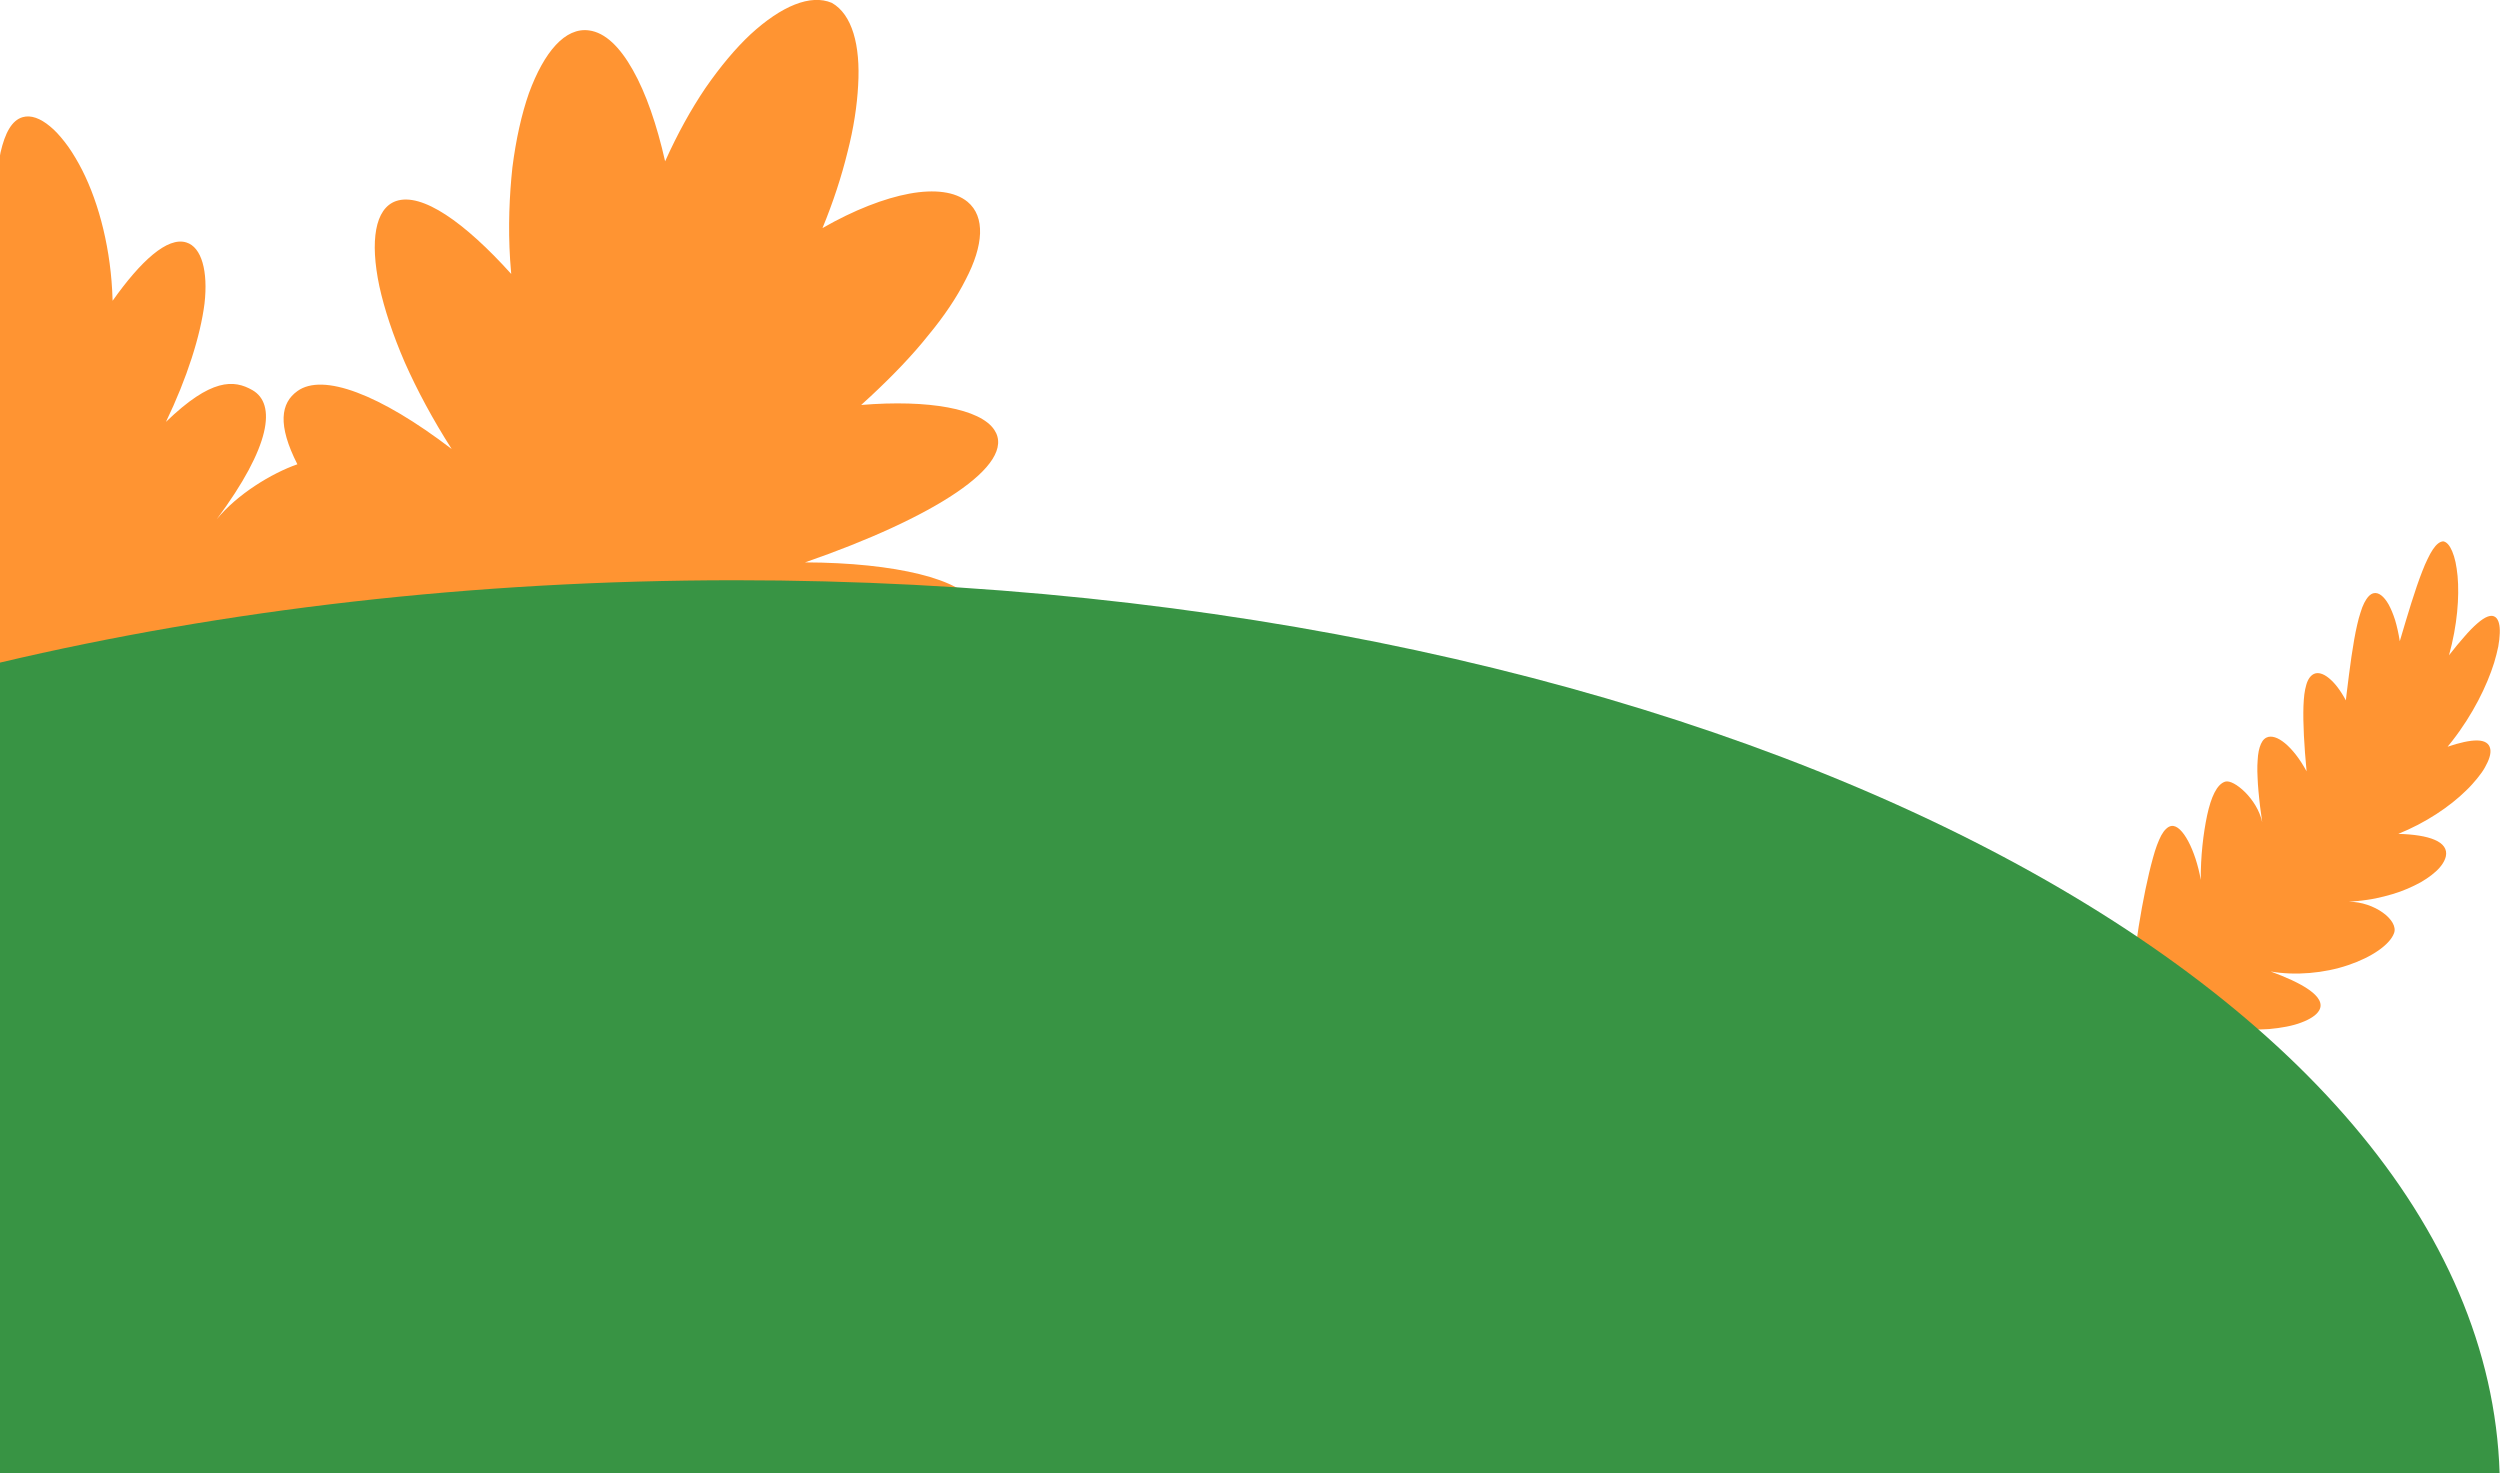 <svg width="448" height="264" viewBox="0 0 448 264" fill="none" xmlns="http://www.w3.org/2000/svg">
<path d="M149.05 123.02C166.08 118.72 176.76 113.25 174.61 108.31C172.63 103.83 160.47 100.83 144.26 100.78C167.13 92.86 182.36 83.29 178.18 77.03C175.68 73.26 166.43 71.57 154.32 72.57C154.9 72.04 155.48 71.51 156.07 70.97C160 67.3 163.51 63.66 166.32 60.12C169.23 56.62 171.48 53.23 173.04 50.12C176.27 43.97 176.59 38.82 173.38 36.16C171.17 34.34 167.49 33.87 162.97 34.7C158.47 35.53 153.06 37.62 147.39 40.87C149.32 36.19 150.81 31.6 151.87 27.27C152.98 22.97 153.59 18.89 153.78 15.28C154.21 8.09 152.7 2.59 149.08 0.52C145.26 -1.12 140.02 1.08 134.51 6.14C131.79 8.68 129.06 11.96 126.41 15.78C123.81 19.63 121.36 24.06 119.19 28.91C117.71 22.36 115.76 16.7 113.41 12.55C111.08 8.41 108.45 5.83 105.55 5.45C101.3 4.87 97.52 9.25 94.78 16.71C93.47 20.46 92.46 24.98 91.82 30.02C91.28 35.09 91.04 40.66 91.41 46.52C91.48 47.38 91.54 48.24 91.61 49.09C83.26 39.83 75.58 34.42 70.94 36.04C67.21 37.37 66.27 43.16 67.98 51.29C68.87 55.36 70.4 60.01 72.54 64.95C74.74 69.91 77.56 75.17 80.94 80.46C67.97 70.56 57.83 66.82 53.31 70.07C50.3 72.21 49.7 76.13 53.29 83.2C48.65 84.82 42.5 88.58 38.84 93.05C48.58 79.94 49.52 72.37 45.23 69.91C41.93 68.02 37.85 67.75 29.74 75.6C33.55 67.68 35.92 60.15 36.65 54.39C37.31 48.6 36.13 44.29 33.4 43.45C30.01 42.37 25.2 46.8 20.18 53.9C20.15 53.27 20.12 52.64 20.1 52.01C19.63 43.38 17.36 35.17 14.11 29.32C13.3 27.86 12.48 26.56 11.59 25.43C10.71 24.31 9.86 23.37 8.96 22.64C7.2 21.18 5.54 20.58 4.08 20.99C2.09 21.55 0.89 23.88 0.1 27.3C0.07 27.48 0.04 27.68 0 27.86V129.25L149.05 123.02Z" fill="#FF9432"/>
<path d="M415.59 181.07C416.31 179.84 415.47 178.56 413.78 177.37C412.94 176.77 411.88 176.2 410.71 175.65C410.12 175.38 409.51 175.11 408.87 174.85C408.23 174.59 407.57 174.33 406.9 174.09C411.35 174.87 416.54 174.4 420.76 172.96C424.98 171.55 428.27 169.3 429.02 167.2C429.43 166.08 428.57 164.66 427 163.54C425.44 162.42 423.2 161.59 420.9 161.59C421.99 161.53 423.08 161.41 424.14 161.26C424.67 161.18 425.2 161.1 425.72 160.99C426.23 160.88 426.74 160.77 427.23 160.64C428.22 160.39 429.19 160.11 430.1 159.78C431 159.45 431.85 159.09 432.64 158.7C433.04 158.51 433.42 158.31 433.78 158.11C434.14 157.9 434.48 157.69 434.8 157.48C435.45 157.05 436.02 156.61 436.51 156.16C437.49 155.27 438.09 154.33 438.29 153.48C438.59 152.16 437.82 151.15 436.3 150.5C434.79 149.84 432.49 149.5 429.77 149.43C434.62 147.48 438.98 144.57 441.94 141.65C442.7 140.93 443.33 140.2 443.91 139.5C444.48 138.8 444.97 138.13 445.32 137.48C446.05 136.19 446.41 135.08 446.26 134.23C446.08 133.2 445.24 132.71 443.91 132.69C443.24 132.68 442.47 132.78 441.57 132.97C440.67 133.16 439.68 133.45 438.61 133.81C438.88 133.47 439.15 133.13 439.43 132.79C443.12 128.06 445.66 122.9 446.95 118.76C447.26 117.72 447.51 116.75 447.69 115.86C447.85 114.97 447.94 114.16 447.96 113.46C448.02 112.06 447.75 111.06 447.22 110.62C446.48 110.01 445.34 110.49 443.92 111.73C443.2 112.35 442.41 113.16 441.58 114.13C440.72 115.09 439.82 116.2 438.86 117.43C440.36 112.03 440.73 106.94 440.4 103.24C440.31 102.31 440.18 101.47 440.03 100.73C439.87 99.99 439.66 99.34 439.44 98.81C438.99 97.74 438.46 97.12 437.84 97.01C437.21 97.03 436.57 97.56 435.95 98.49C435.63 98.96 435.34 99.52 435.02 100.18C434.7 100.83 434.38 101.57 434.07 102.38C432.79 105.63 431.48 110.04 430.04 114.91C429.82 113.49 429.53 112.21 429.2 111.11C428.84 110 428.45 109.06 428.04 108.32C427.19 106.83 426.24 106.11 425.37 106.3C424.72 106.44 424.18 107.06 423.67 108.04C423.42 108.53 423.2 109.11 423 109.78C422.78 110.44 422.58 111.18 422.4 111.99C421.65 115.23 421.09 119.59 420.5 124.44C420.46 124.8 420.42 125.15 420.38 125.51C419.89 124.59 419.38 123.8 418.87 123.13C418.36 122.46 417.83 121.92 417.33 121.51C416.33 120.7 415.39 120.42 414.65 120.77C414.05 121.06 413.57 121.72 413.29 122.71C413.15 123.21 413.02 123.77 412.94 124.41C412.85 125.04 412.82 125.77 412.78 126.53C412.68 129.61 412.91 133.67 413.34 138.22C412.1 135.93 410.73 134.23 409.46 133.18C408.82 132.66 408.22 132.3 407.66 132.13C407.1 131.96 406.59 131.96 406.16 132.17C405.58 132.44 405.21 133.05 404.94 133.9C404.8 134.32 404.71 134.82 404.64 135.37C404.61 135.65 404.59 135.94 404.57 136.25C404.55 136.55 404.53 136.87 404.52 137.2C404.5 137.86 404.52 138.58 404.56 139.36C404.59 140.13 404.64 140.93 404.72 141.79C404.76 142.22 404.8 142.66 404.85 143.11C404.9 143.56 404.95 144.01 405 144.47C405.11 145.39 405.24 146.36 405.39 147.35C404.95 145.25 403.68 143.33 402.33 141.97C400.97 140.62 399.55 139.83 398.75 140.07C397.26 140.54 396.22 142.84 395.52 146.09C394.83 149.35 394.34 153.51 394.38 157.68C394.26 157.02 394.13 156.37 393.97 155.74C393.81 155.1 393.63 154.48 393.44 153.89C393.05 152.71 392.61 151.64 392.13 150.75C391.18 148.97 390.11 147.88 389.13 148.01C388.79 148.06 388.47 148.24 388.17 148.53C387.86 148.81 387.57 149.21 387.3 149.7C386.77 150.71 386.26 152.06 385.81 153.74C384.89 157.04 383.99 161.45 383.26 165.99C382.6 170.12 382.19 173.92 382.31 176.88C384.44 178.88 387.76 180.98 392.07 182.47C393.25 182.89 394.46 183.21 395.69 183.51C396.31 183.65 396.93 183.79 397.56 183.9C398.18 184.01 398.8 184.1 399.42 184.18C401.92 184.52 404.36 184.56 406.6 184.41C408.81 184.21 410.84 183.84 412.39 183.24C413.17 182.95 413.85 182.62 414.39 182.25C414.93 181.91 415.34 181.5 415.59 181.07Z" fill="#FF9432"/>
<path d="M0 264H447.93C445.18 175.39 304.68 103.98 131.74 103.98C84.72 103.98 40.1 109.27 -0.01 118.74V264H0Z" fill="#389444"/>
</svg>
